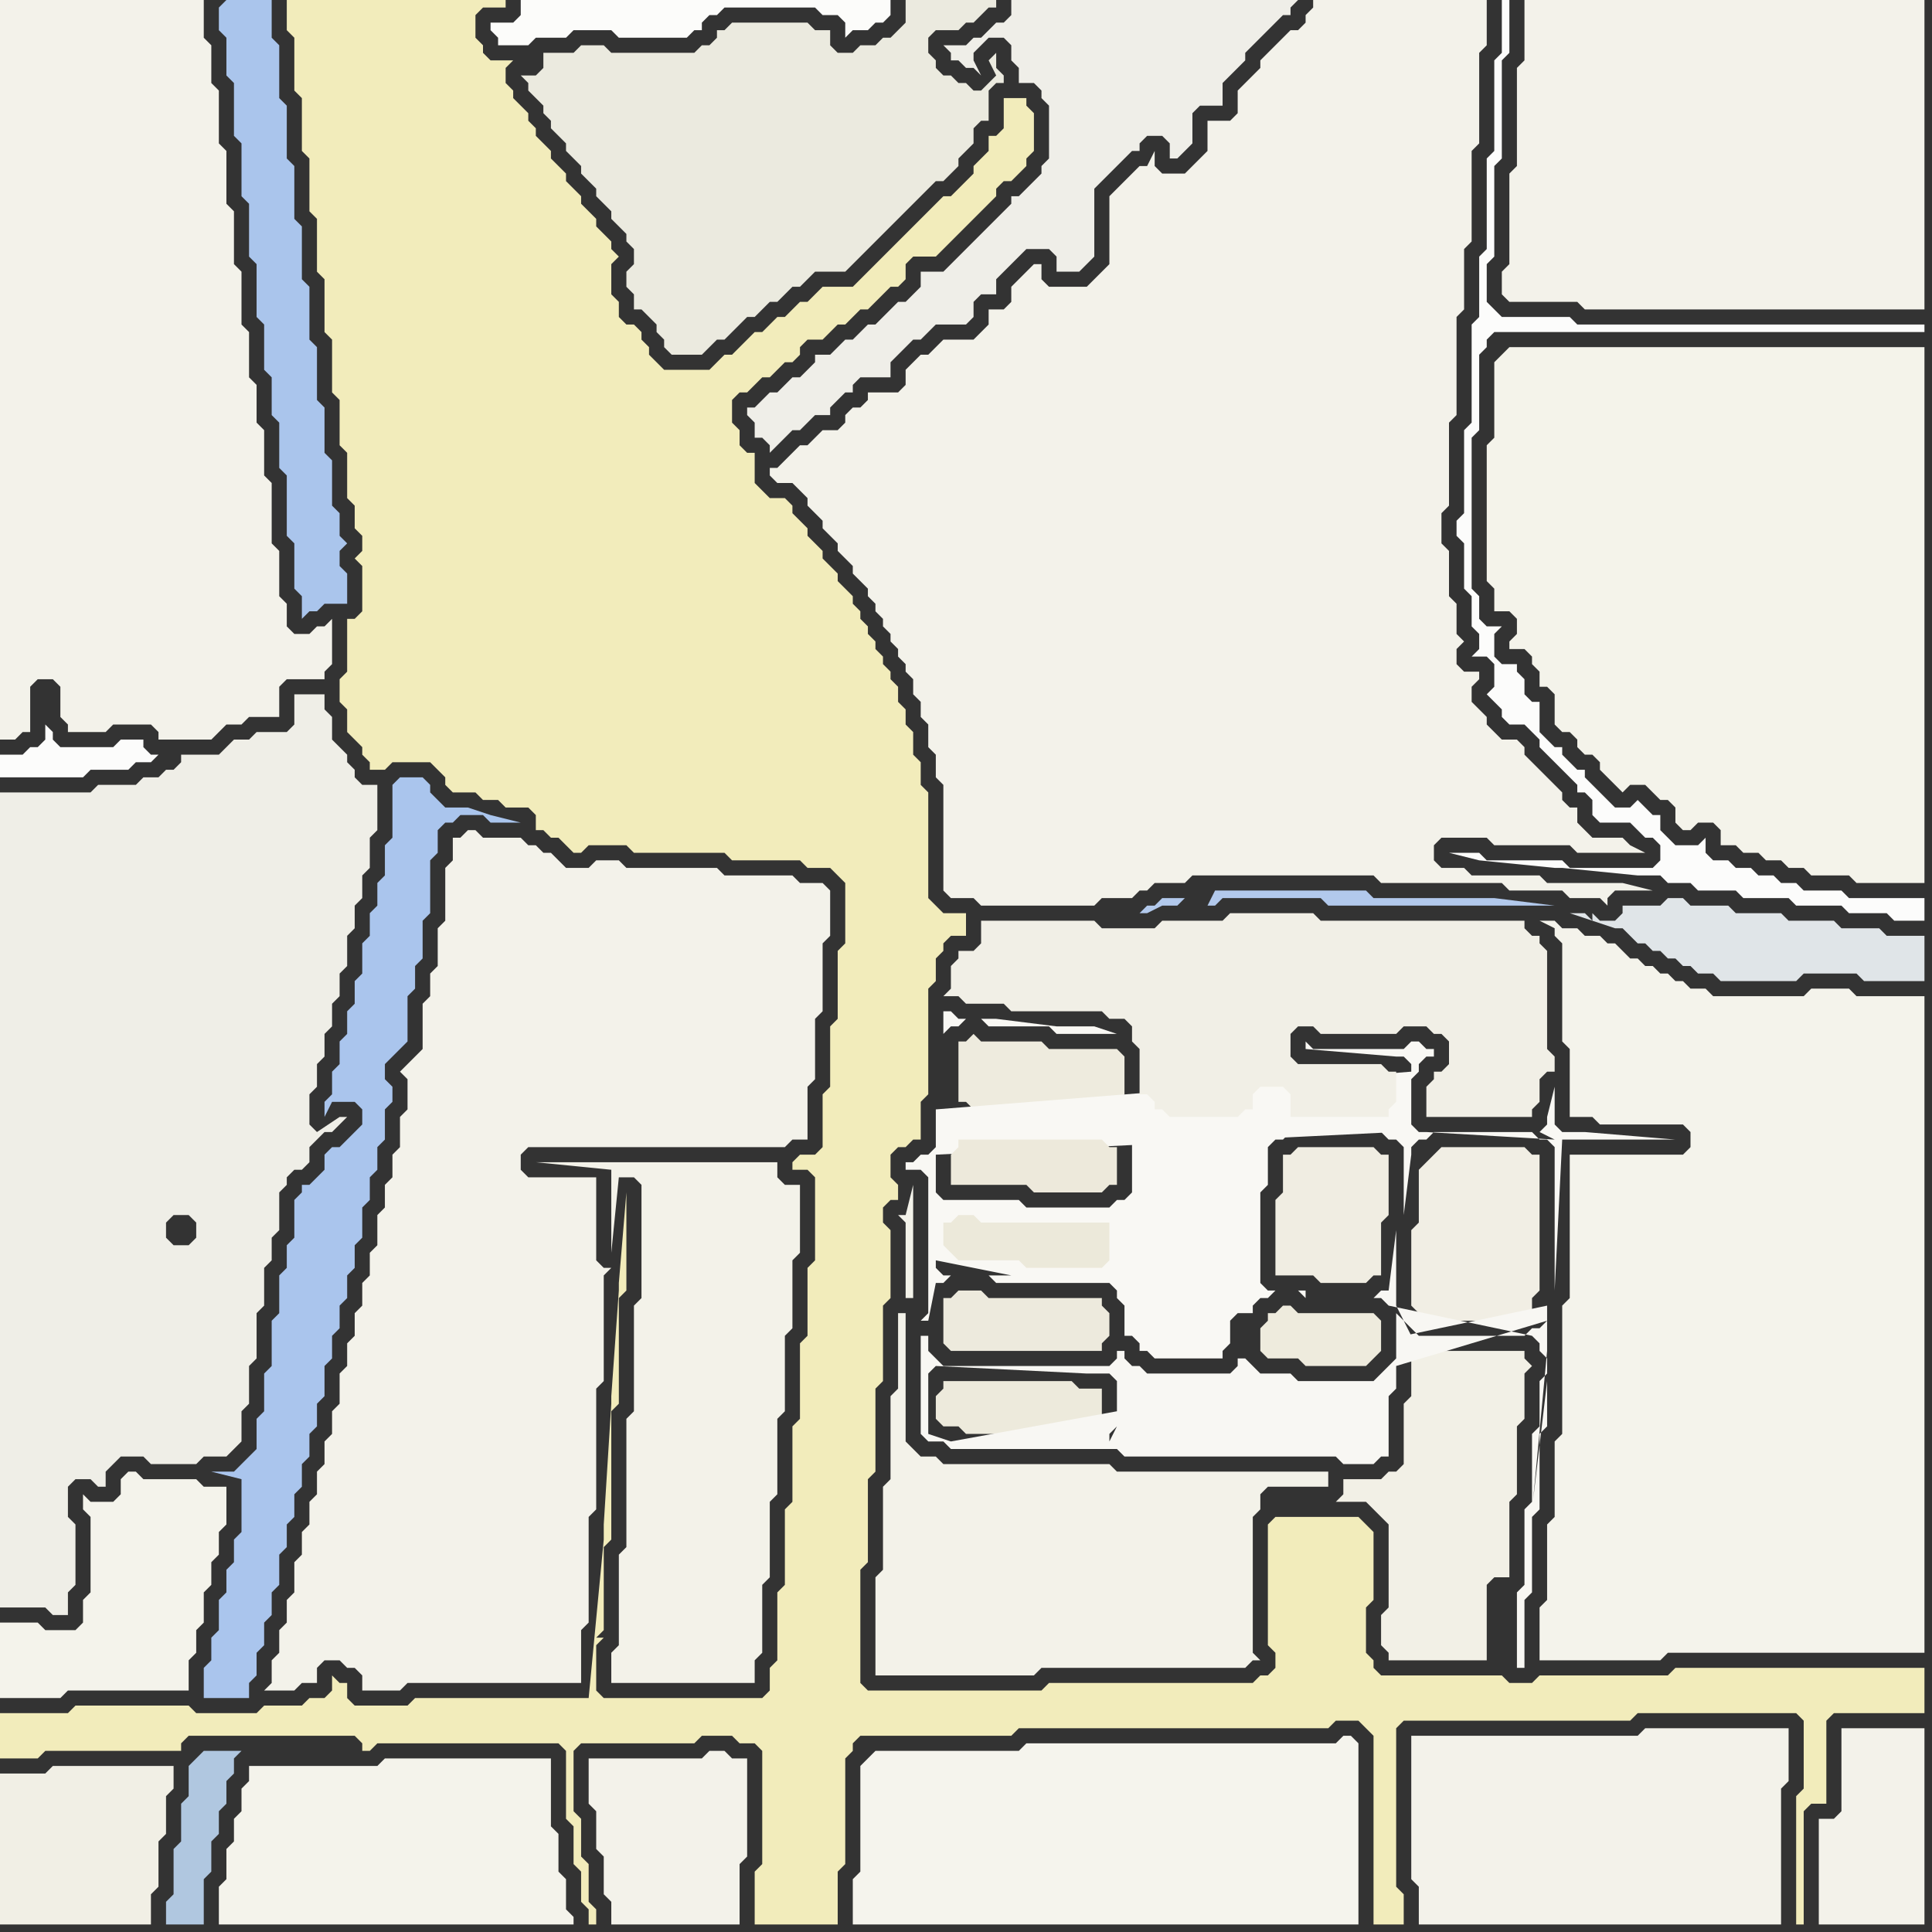 <svg width="256" height="256" xmlns="http://www.w3.org/2000/svg"><rect width="100%" height="100%" fill="#333333" stroke="none"/><script> 
var tempColor;
function hoverPath(evt){
obj = evt.target;
tempColor = obj.getAttribute("fill");
obj.setAttribute("fill","red");
//alert(tempColor);
//obj.setAttribute("stroke","red");}
function recoverPath(evt){
obj = evt.target;
obj.setAttribute("fill", tempColor);
//obj.setAttribute("stroke", tempColor);
}</script><path onmouseover="hoverPath(evt)" onmouseout="recoverPath(evt)" fill="rgb(252,252,251)" d="M  6,96l 0,2 -1,1 -1,0 -1,1 -3,0 0,3 11,0 1,-1 5,0 1,-1 2,0 1,-1 -1,0 -1,-1 0,-1 -3,0 -1,1 -7,0 -1,-1 0,-1 -1,-1Z"/>
<path onmouseover="hoverPath(evt)" onmouseout="recoverPath(evt)" fill="rgb(243,242,234)" d="M  45,220l 0,0 1,1 1,0 1,1 0,2 5,0 1,-1 23,0 0,-7 1,-1 0,-14 1,-1 0,-16 1,-1 0,-14 1,-1 -1,0 -1,-1 0,-11 -9,0 -1,-1 0,-2 1,-1 34,0 1,-1 2,0 0,-7 1,-1 0,-8 1,-1 0,-9 1,-1 0,-6 -1,-1 -3,0 -1,-1 -9,0 -1,-1 -12,0 -1,-1 -3,0 -1,1 -3,0 -1,-1 -1,-1 -1,0 -1,-1 -1,0 -1,-1 -5,0 -1,-1 -1,0 -1,1 -1,0 0,3 -1,1 0,7 -1,1 0,5 -1,1 0,3 -1,1 0,6 -1,1 -1,1 -1,1 1,1 0,4 -1,1 0,4 -1,1 0,3 -1,1 0,3 -1,1 0,4 -1,1 0,3 -1,1 0,3 -1,1 0,3 -1,1 0,3 -1,1 0,4 -1,1 0,3 -1,1 0,3 -1,1 0,3 -1,1 0,3 -1,1 0,3 -1,1 0,4 -1,1 0,3 -1,1 0,3 -1,1 0,3 -1,1 4,0 1,-1 2,0 0,-2 1,-1Z"/>
<path onmouseover="hoverPath(evt)" onmouseout="recoverPath(evt)" fill="rgb(243,242,233)" d="M  85,157l 0,15 -1,1 0,14 -1,1 0,17 -1,1 0,12 -1,1 0,4 19,0 0,-3 1,-1 0,-9 1,-1 0,-10 1,-1 0,-10 1,-1 0,-10 1,-1 0,-9 1,-1 0,-9 -2,0 -1,-1 0,-2 -32,0 10,1 0,11 1,-10 2,0 1,1Z"/>
<path onmouseover="hoverPath(evt)" onmouseout="recoverPath(evt)" fill="rgb(243,242,234)" d="M  107,59l -1,0 -1,1 -1,1 -1,1 -1,0 0,1 1,1 2,0 1,1 1,1 0,1 1,1 1,1 0,1 1,1 1,1 0,1 1,1 1,1 0,1 1,1 1,1 0,1 1,1 0,1 1,1 0,1 1,1 0,1 1,1 0,1 1,1 0,1 1,1 0,2 1,1 0,2 1,1 0,3 1,1 0,3 1,1 0,14 1,1 3,0 1,1 15,0 1,-1 4,0 1,-1 1,0 1,-1 4,0 1,-1 24,0 1,1 16,0 1,1 7,0 1,1 4,0 1,1 0,-1 1,-1 5,0 -4,-1 -10,0 -1,-1 -9,0 -1,-1 -3,0 -1,-1 0,-2 1,-1 6,0 1,1 10,0 1,1 9,0 -2,-1 0,0 -1,-1 -4,0 -1,-1 -1,-1 0,-2 -1,0 -1,-1 0,-1 -1,-1 -1,-1 -1,-1 -1,-1 -1,-1 0,-1 -1,-1 -2,0 -1,-1 -1,-1 0,-1 -1,-1 -1,-1 0,-2 1,-1 0,-1 -2,0 -1,-1 0,-2 1,-1 -1,-1 0,-4 -1,-1 0,-6 -1,-1 0,-4 1,-1 0,-11 1,-1 0,-13 1,-1 0,-8 1,-1 0,-12 1,-1 0,-12 1,-1 0,-6 -23,0 0,1 -1,1 0,1 -1,1 -1,0 -2,2 -1,1 -1,1 0,1 -1,1 -1,1 -1,1 0,3 -1,1 -3,0 0,4 -1,1 -1,1 -1,1 -3,0 -1,-1 0,-2 -1,2 -1,0 -1,1 -1,1 -1,1 -1,1 0,9 -1,1 -1,1 -1,1 -5,0 -1,-1 0,-2 -1,0 -1,1 -1,1 -1,1 0,2 -1,1 -2,0 0,2 -1,1 -1,1 -4,0 -1,1 -1,1 -1,0 -1,1 -1,1 0,2 -1,1 -4,0 0,1 -1,1 -1,0 -1,1 0,1 -1,1 -2,0 -1,1 -1,1Z"/>
<path onmouseover="hoverPath(evt)" onmouseout="recoverPath(evt)" fill="rgb(244,243,234)" d="M  199,47l -1,1 0,10 -1,1 0,18 1,1 0,3 2,0 1,1 0,2 -1,1 0,1 2,0 1,1 0,1 1,1 0,2 1,0 1,1 0,4 1,1 1,0 1,1 0,1 1,1 1,0 1,1 0,1 1,1 1,1 1,1 1,-1 2,0 1,1 1,1 1,0 1,1 0,2 1,1 1,0 1,-1 2,0 1,1 0,2 2,0 1,1 2,0 1,1 2,0 1,1 2,0 1,1 5,0 1,1 9,0 0,-71 -55,0 -1,1Z"/>
<path onmouseover="hoverPath(evt)" onmouseout="recoverPath(evt)" fill="rgb(242,236,187)" d="M  0,229l 0,4 5,0 1,-1 18,0 0,-1 1,-1 22,0 1,1 0,1 1,0 1,-1 24,0 1,1 0,9 1,1 0,5 1,1 0,4 1,1 0,2 1,0 0,-2 -1,-1 0,-5 -1,-1 0,-5 -1,-1 0,-8 1,-1 15,0 1,-1 4,0 1,1 2,0 1,1 0,15 -1,1 0,7 11,0 0,-7 1,-1 0,-14 1,-1 0,-1 1,-1 20,0 1,-1 41,0 1,-1 3,0 1,1 1,1 0,25 4,0 0,-4 -1,-1 0,-21 1,-1 30,0 1,-1 21,0 1,1 0,9 -1,1 0,17 1,0 0,-15 1,-1 2,0 0,-11 1,-1 12,0 0,-6 -33,0 -1,1 -17,0 -1,1 -3,0 -1,-1 -16,0 -1,-1 0,-1 -1,-1 0,-6 1,-1 0,-9 -1,-1 0,0 -1,-1 -11,0 -1,1 0,16 1,1 0,2 -1,1 -1,0 -1,1 -27,0 -1,1 -23,0 -1,-1 0,-15 1,-1 0,-11 1,-1 0,-11 1,-1 0,-10 1,-1 0,-9 -1,-1 0,-2 1,-1 1,0 0,-2 -1,-1 0,-3 1,-1 1,0 1,-1 1,0 0,-5 1,-1 0,-14 1,-1 0,-3 1,-1 0,-1 1,-1 2,0 0,-3 -3,0 -1,-1 -1,-1 0,-14 -1,-1 0,-3 -1,-1 0,-3 -1,-1 0,-2 -1,-1 0,-2 -1,-1 0,-1 -1,-1 0,-1 -1,-1 0,-1 -1,-1 0,-1 -1,-1 0,-1 -1,-1 0,-1 -1,-1 -1,-1 0,-1 -1,-1 -1,-1 0,-1 -1,-1 -1,-1 0,-1 -1,-1 -1,-1 0,-1 -1,-1 -2,0 -1,-1 -1,-1 0,-4 -1,0 -1,-1 0,-2 -1,-1 0,-3 1,-1 1,0 1,-1 1,-1 1,0 1,-1 1,-1 1,0 1,-1 0,-1 1,-1 2,0 1,-1 1,-1 1,0 1,-1 1,-1 1,0 1,-1 1,-1 1,-1 1,0 1,-1 0,-2 1,-1 3,0 1,-1 3,-3 1,-1 2,-2 1,-1 0,-1 1,-1 1,0 1,-1 1,-1 0,-1 1,-1 0,-5 -1,-1 0,-1 -3,0 0,4 -1,1 -1,0 0,2 -1,1 -1,1 0,1 -1,1 -1,1 -1,1 -1,0 -1,1 -1,1 -6,6 -1,1 -1,1 -1,1 -1,1 -4,0 -1,1 -1,1 -1,0 -1,1 -1,1 -1,0 -1,1 -1,1 -1,0 -1,1 -2,2 -1,0 -1,1 -1,1 -6,0 -1,-1 -1,-1 0,-1 -1,-1 0,-1 -1,-1 -1,0 -1,-1 0,-2 -1,-1 0,-4 1,-1 -1,-1 0,-1 -1,-1 -1,-1 0,-1 -1,-1 -1,-1 0,-1 -1,-1 -1,-1 0,-1 -1,-1 -1,-1 0,-1 -1,-1 -1,-1 0,-1 -1,-1 0,-1 -1,-1 -1,-1 0,-1 -1,-1 0,-2 1,-1 -3,0 -1,-1 0,-1 -1,-1 0,-3 1,-1 3,0 0,-1 -29,0 0,4 1,1 0,7 1,1 0,7 1,1 0,7 1,1 0,7 1,1 0,7 1,1 0,7 1,1 0,6 1,1 0,6 1,1 0,3 1,1 0,2 -1,1 1,1 0,6 -1,1 -1,0 0,7 -1,1 0,3 1,1 0,3 1,1 1,1 0,1 1,1 0,1 2,0 1,-1 5,0 1,1 1,1 0,1 1,1 3,0 1,1 2,0 1,1 3,0 1,1 0,2 1,0 1,1 1,0 1,1 1,1 1,0 1,-1 5,0 1,1 12,0 1,1 9,0 1,1 3,0 1,1 1,1 0,8 -1,1 0,9 -1,1 0,8 -1,1 0,7 -1,1 -2,0 -1,1 0,1 2,0 1,1 0,11 -1,1 0,9 -1,1 0,10 -1,1 0,10 -1,1 0,10 -1,1 0,9 -1,1 0,3 -1,1 -21,0 -1,-1 0,-6 1,-1 -1,0 1,-1 0,-11 1,-1 0,-17 1,-1 0,-14 1,-1 0,-13 -1,12 0,1 -1,14 0,1 -1,16 0,2 -2,21 -23,0 -1,1 -7,0 -1,-1 0,-2 -1,0 -1,-1 0,2 -1,1 -2,0 -1,1 -5,0 -1,1 -8,0 -1,-1 -15,0 -1,1 -9,0 0,2 199,-8 0,0 -199,8Z"/>
<path onmouseover="hoverPath(evt)" onmouseout="recoverPath(evt)" fill="rgb(243,242,234)" d="M  21,97l 0,1 7,0 1,-1 0,0 1,-1 2,0 1,-1 4,0 0,-4 1,-1 5,0 0,-1 1,-1 0,-6 -1,1 -1,0 -1,1 -2,0 -1,-1 0,-3 -1,-1 0,-6 -1,-1 0,-8 -1,-1 0,-6 -1,-1 0,-5 -1,-1 0,-6 -1,-1 0,-7 -1,-1 0,-7 -1,-1 0,-7 -1,-1 0,-7 -1,-1 0,-5 -1,-1 0,-5 -27,0 0,98 2,0 1,-1 1,0 0,-6 1,-1 2,0 1,1 0,4 1,1 0,1 5,0 1,-1 5,0 1,1Z"/>
<path onmouseover="hoverPath(evt)" onmouseout="recoverPath(evt)" fill="rgb(176,199,224)" d="M  26,233l 0,0 -1,1 0,4 -1,1 0,5 -1,1 0,6 -1,1 0,3 5,0 0,-6 1,-1 0,-4 1,-1 0,-3 1,-1 0,-3 1,-1 0,-2 1,-1 -5,0 -1,1Z"/>
<path onmouseover="hoverPath(evt)" onmouseout="recoverPath(evt)" fill="rgb(170,197,236)" d="M  29,1l 0,3 1,1 0,5 1,1 0,7 1,1 0,7 1,1 0,7 1,1 0,7 1,1 0,6 1,1 0,5 1,1 0,6 1,1 0,8 1,1 0,6 1,1 0,3 1,-1 1,0 1,-1 3,0 0,-4 -1,-1 0,-2 1,-1 -1,-1 0,-3 -1,-1 0,-6 -1,-1 0,-6 -1,-1 0,-7 -1,-1 0,-7 -1,-1 0,-7 -1,-1 0,-7 -1,-1 0,-7 -1,-1 0,-7 -1,-1 0,-5 -6,0 -1,1Z"/>
<path onmouseover="hoverPath(evt)" onmouseout="recoverPath(evt)" fill="rgb(170,197,237)" d="M  43,153l 0,2 -1,1 -1,1 -1,0 0,1 -1,1 0,5 -1,1 0,3 -1,1 0,5 -1,1 0,6 -1,1 0,5 -1,1 0,4 -1,1 -1,1 -1,1 -3,0 4,1 0,7 -1,1 0,3 -1,1 0,3 -1,1 0,4 -1,1 0,3 -1,1 0,4 6,0 0,-2 1,-1 0,-3 1,-1 0,-3 1,-1 0,-3 1,-1 0,-4 1,-1 0,-3 1,-1 0,-3 1,-1 0,-3 1,-1 0,-3 1,-1 0,-3 1,-1 0,-4 1,-1 0,-3 1,-1 0,-3 1,-1 0,-3 1,-1 0,-3 1,-1 0,-4 1,-1 0,-3 1,-1 0,-3 1,-1 0,-4 1,-1 0,-2 -1,-1 0,-2 1,-1 1,-1 1,-1 0,-6 1,-1 0,-3 1,-1 0,-5 1,-1 0,-7 1,-1 0,-3 1,-1 1,0 1,-1 3,0 1,1 4,0 -4,-1 0,0 -3,-1 -3,0 -1,-1 -1,-1 0,-1 -1,-1 -3,0 -1,1 0,7 -1,1 0,4 -1,1 0,3 -1,1 0,3 -1,1 0,4 -1,1 0,3 -1,1 0,3 -1,1 0,3 -1,1 0,3 -1,1 0,2 1,-2 3,0 1,1 0,2 -1,1 -1,1 -1,1 -1,0 -1,1Z"/>
<path onmouseover="hoverPath(evt)" onmouseout="recoverPath(evt)" fill="rgb(235,234,223)" d="M  83,37l 0,1 1,1 0,2 1,0 1,1 1,1 0,1 1,1 0,1 1,1 4,0 1,-1 0,0 1,-1 1,0 1,-1 1,-1 1,-1 1,0 1,-1 1,-1 1,0 1,-1 1,-1 1,0 1,-1 1,-1 4,0 1,-1 1,-1 1,-1 1,-1 1,-1 1,-1 1,-1 1,-1 3,-3 1,-1 1,0 1,-1 1,-1 0,-1 1,-1 1,-1 0,-2 1,-1 1,0 0,-4 1,-1 1,0 0,-1 -1,-1 0,-2 -1,1 0,0 1,2 0,0 -2,2 -1,0 -1,-1 -1,0 -1,-1 -1,0 -1,-1 0,-1 -1,-1 0,-2 1,-1 3,0 1,-1 1,0 1,-1 1,-1 1,0 0,-1 -12,0 0,3 -1,1 -1,1 -1,0 -1,1 -2,0 -1,1 -2,0 -1,-1 0,-2 -2,0 -1,-1 -10,0 -1,1 -1,0 0,1 -1,1 -1,0 -1,1 -11,0 -1,-1 -3,0 -1,1 -4,0 0,2 -1,1 -2,0 1,1 0,1 1,1 1,1 0,1 1,1 0,1 1,1 1,1 0,1 1,1 1,1 0,1 1,1 1,1 0,1 1,1 1,1 0,1 1,1 1,1 0,1 1,1 0,2 -1,1Z"/>
<path onmouseover="hoverPath(evt)" onmouseout="recoverPath(evt)" fill="rgb(239,238,232)" d="M  101,53l 0,0 -1,1 -1,0 0,1 1,1 0,2 1,0 1,1 0,1 2,-2 1,-1 1,0 1,-1 1,-1 2,0 0,-1 1,-1 1,-1 1,0 0,-1 1,-1 4,0 0,-2 1,-1 1,-1 1,-1 1,0 2,-2 4,0 1,-1 0,-2 1,-1 2,0 0,-2 1,-1 1,-1 1,-1 1,-1 3,0 1,1 0,2 3,0 1,-1 0,0 1,-1 0,-9 1,-1 1,-1 1,-1 1,-1 1,-1 1,0 0,-1 1,-1 2,0 1,1 0,2 1,0 1,-1 1,-1 0,-4 1,-1 3,0 0,-3 1,-1 1,-1 1,-1 0,-1 1,-1 1,-1 1,-1 1,-1 1,-1 1,0 0,-1 1,-1 -38,0 0,2 -1,1 -1,0 -1,1 -1,1 -1,0 -1,1 -3,0 1,1 0,1 1,0 1,1 1,0 1,1 -1,-2 0,-1 1,-1 1,-1 2,0 1,1 0,2 1,1 0,2 2,0 1,1 0,1 1,1 0,7 -1,1 0,1 -3,3 -1,0 0,1 -1,1 -1,1 -1,1 -1,1 -1,1 -1,1 -1,1 -1,1 -1,1 -3,0 0,2 -1,1 -1,1 -1,0 -1,1 -1,1 -1,1 -1,0 -1,1 -1,1 -1,0 -1,1 -1,1 -2,0 0,1 -1,1 -1,1 -1,0 -1,1 -1,1 -1,0 -1,1Z"/>
<path onmouseover="hoverPath(evt)" onmouseout="recoverPath(evt)" fill="rgb(245,244,237)" d="M  115,233l 0,0 -1,1 0,14 -1,1 0,6 67,0 0,-24 -1,-1 -1,0 -1,1 -41,0 -1,1 -19,0 -1,1Z"/>
<path onmouseover="hoverPath(evt)" onmouseout="recoverPath(evt)" fill="rgb(243,242,233)" d="M  118,189l 0,7 -1,1 0,11 -1,1 0,13 21,0 1,-1 27,0 1,-1 1,0 -1,-1 0,-18 1,-1 0,-2 1,-1 8,0 0,-2 -28,0 -1,-1 -22,0 -1,-1 -2,0 -1,-1 -1,-1 0,-17 -1,0 0,10 -1,1 0,4 2,-17 1,0 0,-15 -1,4 -1,0 1,1 0,10 -2,17Z"/>
<path onmouseover="hoverPath(evt)" onmouseout="recoverPath(evt)" fill="rgb(237,234,221)" d="M  126,172l -1,0 0,6 1,1 20,0 0,-1 1,-1 0,-3 -1,-1 0,-1 -15,0 -1,-1 -3,0 -1,1Z"/>
<path onmouseover="hoverPath(evt)" onmouseout="recoverPath(evt)" fill="rgb(243,242,234)" d="M  204,0l -2,0 0,8 -1,1 0,13 -1,1 0,12 -1,1 0,3 1,1 9,0 1,1 45,0 0,-41Z"/>
<path onmouseover="hoverPath(evt)" onmouseout="recoverPath(evt)" fill="rgb(252,252,251)" d="M  223,117l 1,0 1,1 5,0 1,1 6,0 1,1 6,0 1,1 5,0 1,1 4,0 0,-3 -10,0 -1,-1 -5,0 -1,-1 -2,0 -1,-1 -2,0 -1,-1 -2,0 -1,-1 -2,0 -1,-1 0,-2 -1,1 -3,0 -1,-1 -1,-1 0,-2 -1,0 -1,-1 -1,-1 -1,1 -2,0 -1,-1 -1,-1 -1,-1 -1,-1 0,-1 -1,0 -1,-1 -1,-1 0,-1 -1,0 -1,-1 -1,-1 0,-4 -1,0 -1,-1 0,-2 -1,-1 0,-1 -2,0 -1,-1 0,-3 1,-1 -2,0 -1,-1 0,-3 -1,-1 0,-20 1,-1 0,-10 1,-1 0,-1 1,-1 57,0 0,-1 -46,0 -1,-1 -9,0 -1,-1 -1,-1 0,-5 1,-1 0,-12 1,-1 0,-13 1,-1 0,-7 -1,0 0,7 -1,1 0,12 -1,1 0,12 -1,1 0,8 -1,1 0,13 -1,1 0,11 -1,1 0,2 1,1 0,6 1,1 0,4 1,1 0,2 -1,1 2,0 1,1 0,3 -1,1 1,1 0,0 1,1 0,1 1,1 2,0 1,1 1,1 0,1 1,1 1,1 1,1 1,1 1,1 0,1 1,0 1,1 0,2 1,1 4,0 1,1 1,1 1,0 1,1 0,2 -1,1 -11,0 -1,-1 -10,0 -1,-1 -4,0 4,1 10,1 1,0 10,1 3,0 1,1Z"/>
<path onmouseover="hoverPath(evt)" onmouseout="recoverPath(evt)" fill="rgb(243,242,234)" d="M  244,229l 0,11 -1,1 -2,0 0,14 14,0 0,-26Z"/>
<path onmouseover="hoverPath(evt)" onmouseout="recoverPath(evt)" fill="rgb(239,238,231)" d="M  0,146l 0,67 6,0 1,1 2,0 0,-3 1,-1 0,-8 -1,-1 0,-4 1,-1 2,0 1,1 1,0 0,-2 1,-1 1,-1 3,0 1,1 6,0 1,-1 3,0 1,-1 1,-1 0,-4 1,-1 0,-5 1,-1 0,-6 1,-1 0,-5 1,-1 0,-3 1,-1 0,-5 1,-1 0,-1 1,-1 1,0 1,-1 0,-2 1,-1 1,-1 1,0 1,-1 1,-1 -1,0 -3,2 -1,-1 0,-4 1,-1 0,-3 1,-1 0,-3 1,-1 0,-3 1,-1 0,-3 1,-1 0,-4 1,-1 0,-3 1,-1 0,-3 1,-1 0,-4 1,-1 0,-6 -2,0 -1,-1 0,-1 -1,-1 0,-1 -1,-1 -1,-1 0,-3 -1,-1 0,-2 -4,0 0,4 -1,1 -4,0 -1,1 -2,0 -1,1 -1,1 -5,0 0,1 -1,1 -1,0 -1,1 -2,0 -1,1 -5,0 -1,1 -12,0 0,41 26,18 -1,1 -2,0 -1,-1 0,-2 1,-1 2,0 1,1 0,2 -26,-18Z"/>
<path onmouseover="hoverPath(evt)" onmouseout="recoverPath(evt)" fill="rgb(244,243,235)" d="M  34,234l -1,0 0,2 -1,1 0,3 -1,1 0,3 -1,1 0,4 -1,1 0,5 47,0 0,-1 -1,-1 0,-4 -1,-1 0,-5 -1,-1 0,-9 -22,0 -1,1Z"/>
<path onmouseover="hoverPath(evt)" onmouseout="recoverPath(evt)" fill="rgb(238,235,222)" d="M  131,138l -1,0 -1,-1 -1,1 -1,0 0,8 1,0 1,1 19,0 0,-1 1,-1 0,-5 -1,-1 -9,0 -1,-1Z"/>
<path onmouseover="hoverPath(evt)" onmouseout="recoverPath(evt)" fill="rgb(240,237,226)" d="M  171,153l -1,0 0,5 -1,1 0,10 5,0 1,1 6,0 1,-1 1,0 0,-7 1,-1 0,-8 -1,0 -1,-1 -10,0 -1,1Z"/>
<path onmouseover="hoverPath(evt)" onmouseout="recoverPath(evt)" fill="rgb(238,235,221)" d="M  175,174l -3,0 -1,-1 -1,0 -1,1 -1,0 0,1 -1,1 0,3 1,1 4,0 1,1 8,0 1,-1 0,0 1,-1 0,-4 -1,-1Z"/>
<path onmouseover="hoverPath(evt)" onmouseout="recoverPath(evt)" fill="rgb(242,240,230)" d="M  181,199l 0,0 1,1 1,1 1,1 0,11 -1,1 0,4 1,1 0,1 13,0 0,-10 1,-1 2,0 0,-10 1,-1 0,-9 1,-1 0,-6 1,-1 -1,-1 0,-1 -15,0 0,6 -1,1 0,8 -1,1 -1,0 -1,1 -5,0 0,2 -1,1Z"/>
<path onmouseover="hoverPath(evt)" onmouseout="recoverPath(evt)" fill="rgb(224,229,232)" d="M  239,122l -2,0 -1,-1 -6,0 -1,-1 -5,0 -1,-1 -2,0 -1,1 -5,0 0,1 -1,1 -2,0 -1,-1 0,1 -1,-1 -2,0 6,2 1,0 1,1 1,1 1,0 1,1 1,0 1,1 1,0 1,1 1,0 1,1 2,0 1,1 10,0 1,-1 7,0 1,1 8,0 0,-6 -5,0 -1,-1 -5,0 -1,-1Z"/>
<path onmouseover="hoverPath(evt)" onmouseout="recoverPath(evt)" fill="rgb(244,243,235)" d="M  0,219l 0,6 8,0 1,-1 16,0 0,-4 1,-1 0,-3 1,-1 0,-4 1,-1 0,-3 1,-1 0,-3 1,-1 0,-5 -3,0 -1,-1 -7,0 -1,-1 -1,0 -1,1 0,2 -1,1 -3,0 -1,-1 0,2 1,1 0,10 -1,1 0,3 -1,1 -4,0 -1,-1 -5,0Z"/>
<path onmouseover="hoverPath(evt)" onmouseout="recoverPath(evt)" fill="rgb(241,239,229)" d="M  22,238l 0,0 1,-1 0,-3 -16,0 -1,1 -6,0 0,20 20,0 0,-4 1,-1 0,-6 1,-1Z"/>
<path onmouseover="hoverPath(evt)" onmouseout="recoverPath(evt)" fill="rgb(252,252,250)" d="M  66,3l -1,0 0,1 1,1 0,1 4,0 1,-1 4,0 1,-1 5,0 1,1 9,0 1,-1 1,0 0,-1 1,-1 1,0 1,-1 12,0 1,1 2,0 1,1 0,2 1,-1 2,0 1,-1 1,0 1,-1 0,-2 -49,0 0,2 -1,1Z"/>
<path onmouseover="hoverPath(evt)" onmouseout="recoverPath(evt)" fill="rgb(243,242,234)" d="M  79,243l 0,2 1,1 0,5 1,1 0,3 17,0 0,-8 1,-1 0,-13 -2,0 -1,-1 -2,0 -1,1 -15,0 0,6 1,1Z"/>
<path onmouseover="hoverPath(evt)" onmouseout="recoverPath(evt)" fill="rgb(249,248,244)" d="M  125,137l 0,0 1,-1 1,0 1,-1 2,0 1,1 8,0 1,1 8,0 -3,-1 -5,0 -8,-1 -5,0 -1,-1 -1,0 0,3 -1,10 0,5 -1,1 -1,0 -1,1 -1,0 0,1 2,0 1,1 0,18 -1,1 1,0 1,-5 1,0 1,-1 5,0 1,1 15,0 1,1 0,1 1,1 0,4 1,0 1,1 0,1 1,0 1,1 9,0 0,-1 1,-1 0,-3 1,-1 2,0 0,-1 1,-1 1,0 1,-1 3,0 1,1 0,-1 -5,0 -1,-1 0,-12 1,-1 0,-5 1,-1 1,0 1,-1 12,0 1,1 1,0 1,1 0,9 1,-8 0,-1 1,-1 1,0 1,-1 13,0 1,1 1,0 1,1 0,19 1,-20 15,0 -12,-1 -3,0 -1,-1 0,-5 -1,4 0,1 -1,1 2,1 0,0 -17,-1 -1,0 -1,-1 0,-6 1,-1 0,-1 1,-1 1,0 0,-1 -1,0 -1,-1 -1,0 -1,1 -12,0 -1,-1 0,1 12,1 1,0 1,1 0,1 -63,5 1,-10 60,13 -15,0 -1,-1 0,-3 -1,0 0,2 -1,1 -1,0 -1,1 -11,0 -1,-1 -1,0 -1,-1 0,-1 -1,0 0,1 -1,1 -21,0 -1,-1 -1,0 -1,2 0,0 1,-1 1,0 -2,2 23,-1 1,0 1,1 0,7 -1,1 -1,0 -1,1 -11,0 -1,-1 -10,0 -1,-1 0,-5 61,-3 -60,-13 23,32 0,0 -23,-32 24,31 0,0 -24,-31 9,32 -9,0 -1,-1 0,-1 10,2 -9,-32Z"/>
<path onmouseover="hoverPath(evt)" onmouseout="recoverPath(evt)" fill="rgb(237,233,219)" d="M  126,155l 0,2 10,0 1,1 9,0 1,-1 1,0 0,-5 -1,0 -1,-1 -19,0 0,1 -1,1Z"/>
<path onmouseover="hoverPath(evt)" onmouseout="recoverPath(evt)" fill="rgb(237,234,220)" d="M  126,183l -1,0 0,1 -1,1 0,3 1,1 2,0 1,1 17,0 0,-1 1,-1 0,-4 -3,0 -1,-1Z"/>
<path onmouseover="hoverPath(evt)" onmouseout="recoverPath(evt)" fill="rgb(236,233,218)" d="M  127,167l 8,0 1,1 10,0 1,-1 0,-5 -17,0 -1,-1 -2,0 -1,1 -1,0 0,3 1,1 1,1Z"/>
<path onmouseover="hoverPath(evt)" onmouseout="recoverPath(evt)" fill="rgb(178,201,236)" d="M  157,119l -3,0 -1,1 -1,0 -1,1 1,0 2,-1 2,0 1,-1 3,1 1,0 1,-1 13,0 1,1 30,0 -8,-1 -16,0 -1,-1 -20,0 -1,2 -3,-1Z"/>
<path onmouseover="hoverPath(evt)" onmouseout="recoverPath(evt)" fill="rgb(241,239,230)" d="M  181,122l -6,0 -1,-1 -11,0 -1,1 -8,0 -1,1 -7,0 -1,-1 -15,0 0,3 -1,1 -2,0 0,1 -1,1 0,3 -1,1 2,0 1,1 5,0 1,1 12,0 1,1 2,0 1,1 0,2 1,1 0,6 1,0 1,1 0,1 1,0 1,1 9,0 1,-1 1,0 0,-2 1,-1 3,0 1,1 0,3 13,0 0,-1 1,-1 0,-4 -1,0 -1,-1 -11,0 -1,-1 0,-3 1,-1 2,0 1,1 10,0 1,-1 3,0 1,1 1,0 1,1 0,3 -1,1 -1,0 0,1 -1,1 0,4 14,0 0,-1 1,-1 0,-3 1,-1 1,0 0,-2 -1,-1 0,-13 -1,-1 0,-1 -1,0 -1,-1 0,-1Z"/>
<path onmouseover="hoverPath(evt)" onmouseout="recoverPath(evt)" fill="rgb(243,242,234)" d="M  188,230l -1,0 0,19 1,1 0,5 48,0 0,-18 1,-1 0,-7 -19,0 -1,1Z"/>
<path onmouseover="hoverPath(evt)" onmouseout="recoverPath(evt)" fill="rgb(241,238,228)" d="M  189,154l 0,0 -1,1 0,7 -1,1 0,10 1,1 1,1 12,0 1,-1 1,0 0,-2 1,-1 0,-18 -1,0 -1,-1 -11,0 -1,1 -1,1Z"/>
<path onmouseover="hoverPath(evt)" onmouseout="recoverPath(evt)" fill="rgb(248,247,243)" d="M  205,175l 0,0 -1,1 -1,0 -1,1 -14,0 -1,-1 -1,-1 -1,-1 0,6 -3,3 -10,0 -1,-1 -4,0 -1,-1 -1,-1 -1,0 0,1 -1,1 -11,0 -1,-1 -1,0 -1,-1 0,-1 -1,0 0,1 -1,1 -22,0 -1,-1 0,0 -1,-1 0,-2 -1,0 0,13 1,1 2,0 1,1 22,0 1,1 28,0 1,1 4,0 1,-1 1,0 0,-8 1,-1 0,-3 20,-6 -58,16 0,-1 1,-1 -1,2 58,-16 -79,16 0,0 -3,-1 0,-8 1,-1 20,1 3,0 1,1 0,4 -22,4 79,-16 -40,4 0,0 40,-4 -19,2 1,0 -2,-4 0,-10 -1,8 -1,0 -1,1 1,0 1,1 0,0 19,4 0,0 1,1 0,1 1,1 0,2 -1,1 0,6 -1,1 0,9 -1,1 0,10 -1,1 0,10 1,0 0,-9 1,-1 0,-10 1,-1 0,-10 1,-1 0,-6 -2,17 -1,11 3,-32 0,-6 -19,4 19,-2Z"/>
<path onmouseover="hoverPath(evt)" onmouseout="recoverPath(evt)" fill="rgb(244,243,235)" d="M  208,155l 0,17 -1,1 0,17 -1,1 0,10 -1,1 0,10 -1,1 0,7 16,0 1,-1 34,0 0,-87 -9,0 -1,-1 -5,0 -1,1 -12,0 -1,-1 -2,0 -1,-1 -1,0 -1,-1 -1,0 -1,-1 -1,0 -1,-1 -1,0 -1,-1 -1,-1 -1,0 -1,-1 -2,0 -1,-1 -2,0 -1,-1 -2,0 2,1 0,1 1,1 0,13 1,1 0,9 3,0 1,1 11,0 1,1 0,2 -1,1 -15,0Z"/>
</svg>